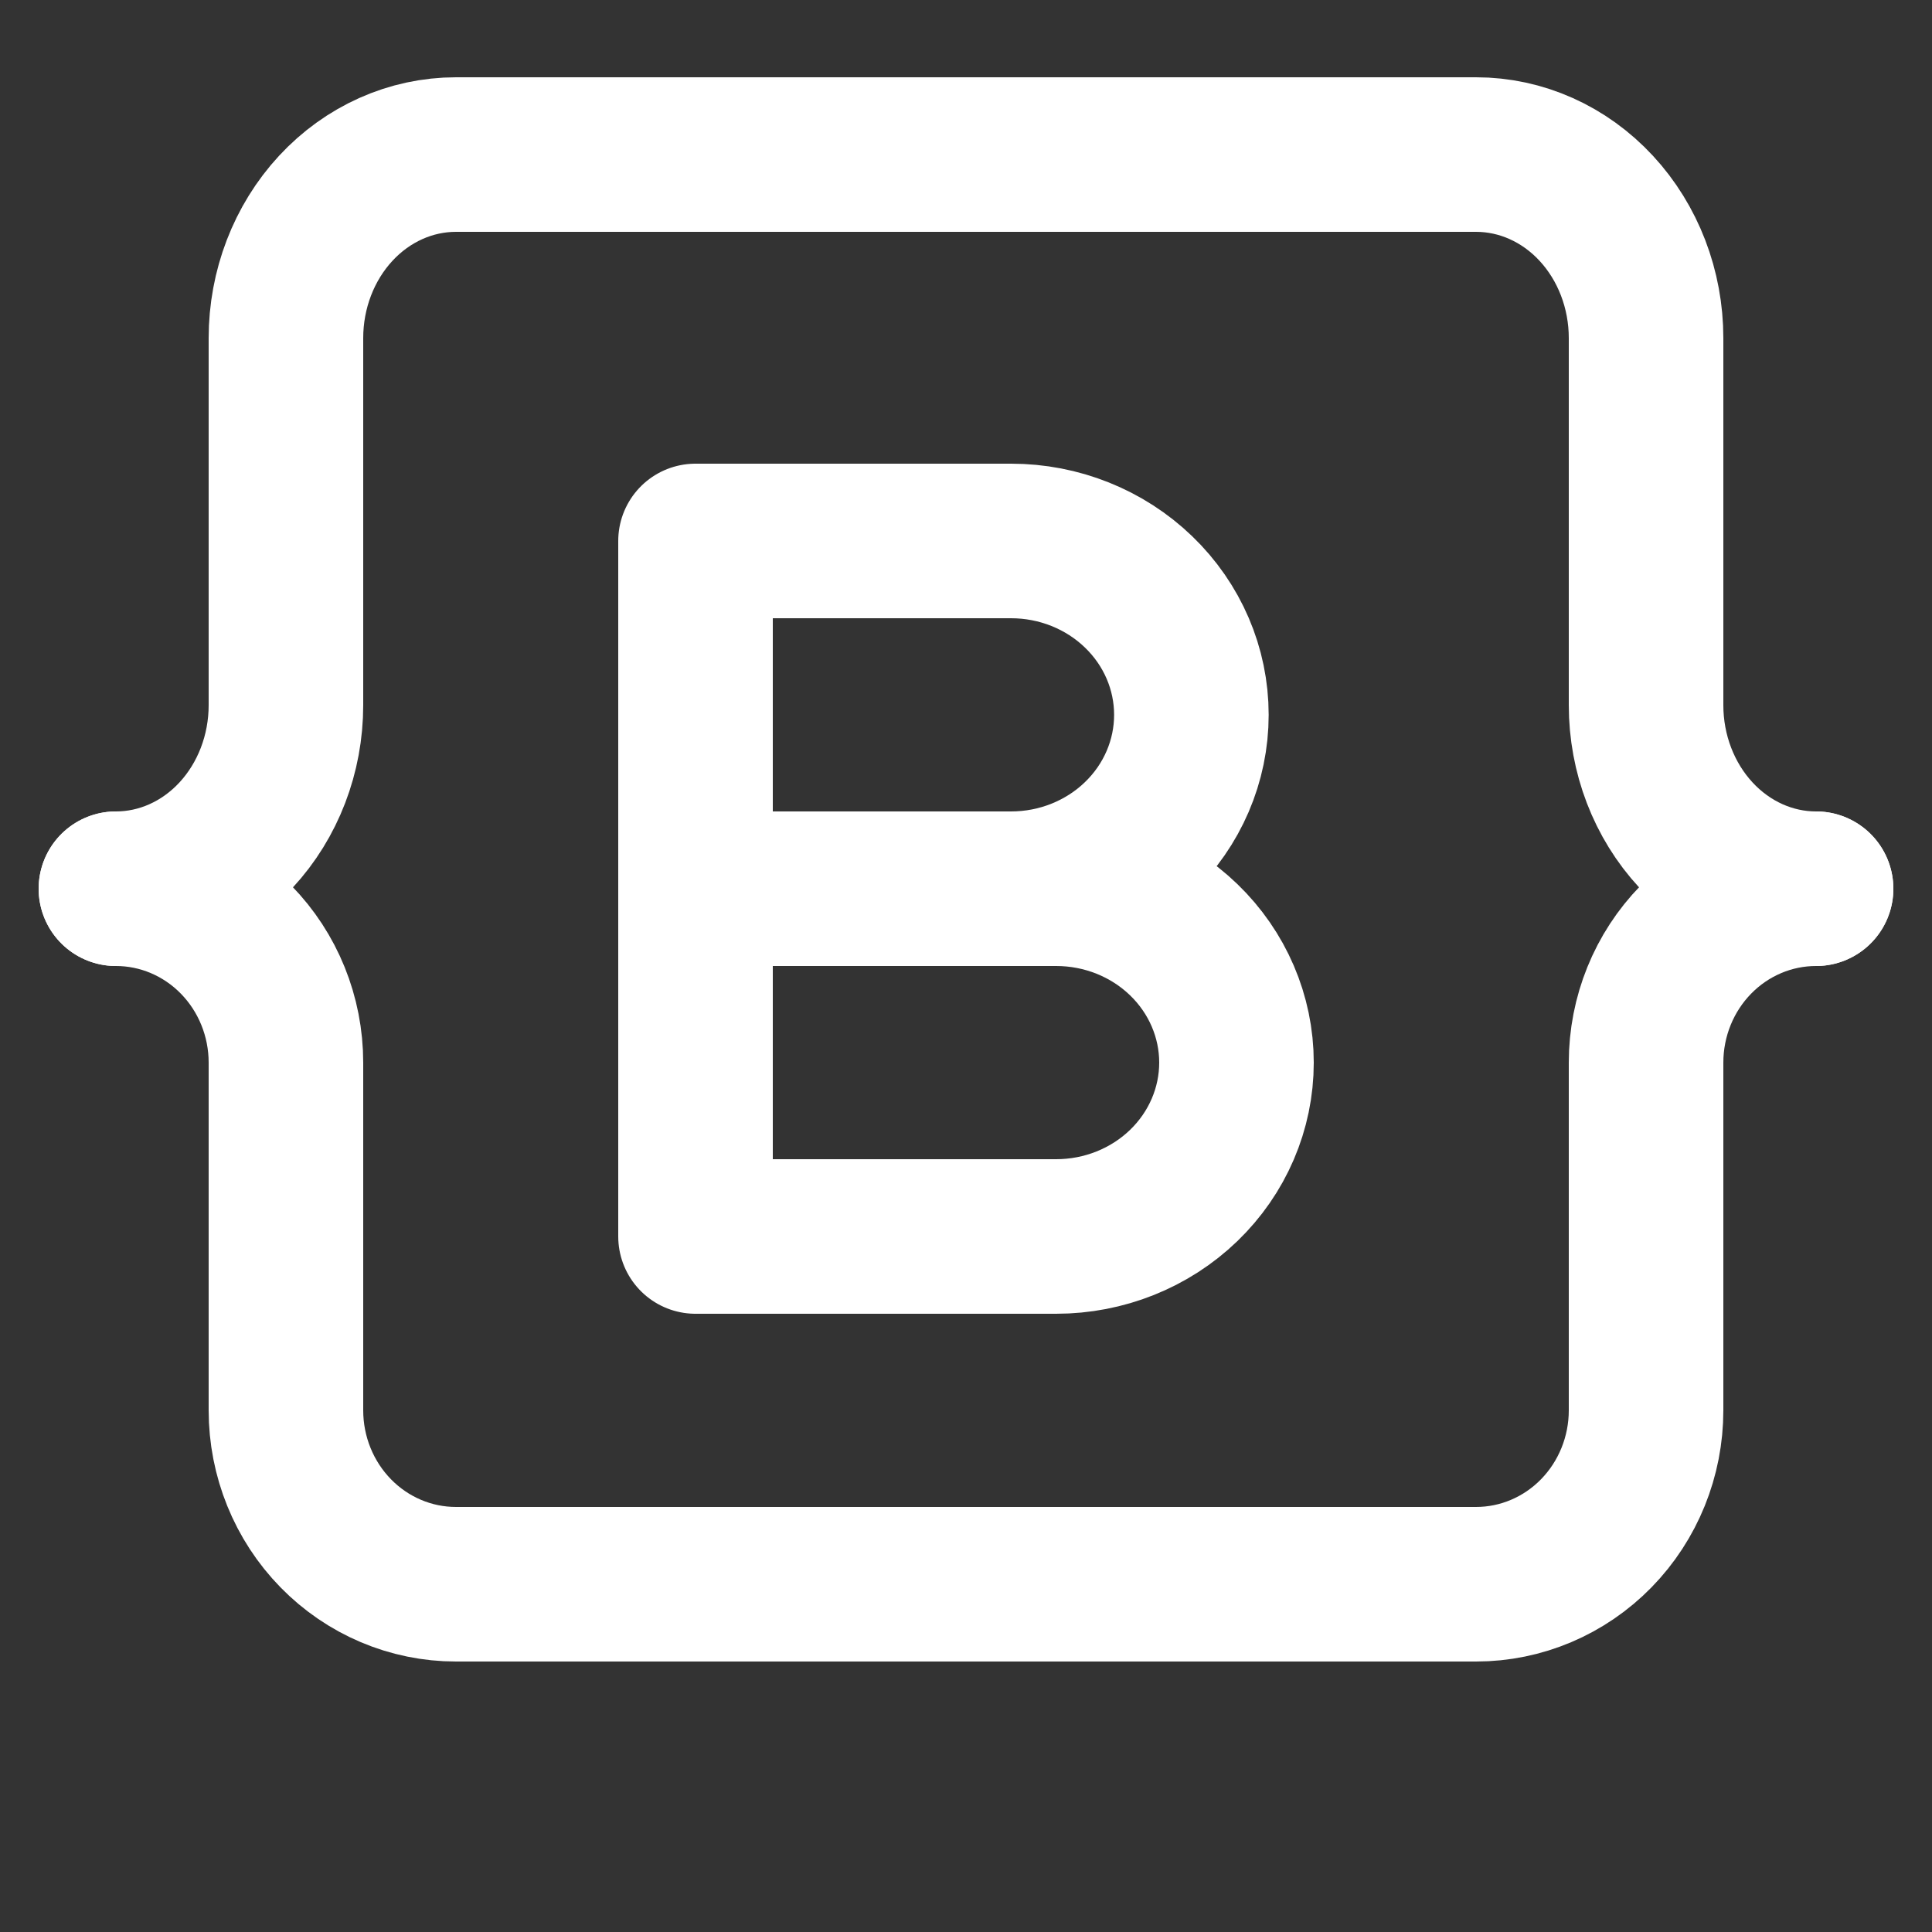 <svg width="50" height="50" viewBox="0 0 50 50" fill="none" xmlns="http://www.w3.org/2000/svg">
<rect x="0" y="0" width="50" height="50" fill="#333333" stroke="none"/>
<g clip-path="url(#clip0_266_930)">
<path d="M3 23C4.167 23 5.286 22.5 6.111 21.609C6.936 20.718 7.4 19.51 7.4 18.25V8.75C7.4 7.49 7.864 6.282 8.689 5.391C9.514 4.5 10.633 4 11.8 4H38.2C39.367 4 40.486 4.5 41.311 5.391C42.136 6.282 42.6 7.49 42.6 8.75V18.25C42.6 19.51 43.064 20.718 43.889 21.609C44.714 22.5 45.833 23 47 23" stroke="white" stroke-width="4" stroke-linecap="round" stroke-linejoin="round"/>
<path d="M3 23C4.167 23 5.286 23.474 6.111 24.318C6.936 25.162 7.4 26.306 7.4 27.5V36.5C7.4 37.694 7.864 38.838 8.689 39.682C9.514 40.526 10.633 41 11.8 41H38.2C39.367 41 40.486 40.526 41.311 39.682C42.136 38.838 42.6 37.694 42.6 36.5V27.5C42.6 26.306 43.064 25.162 43.889 24.318C44.714 23.474 45.833 23 47 23" stroke="white" stroke-width="4" stroke-linecap="round" stroke-linejoin="round"/>
<path d="M18 32V14H26.167C27.404 14 28.591 14.474 29.466 15.318C30.342 16.162 30.833 17.306 30.833 18.5C30.833 19.694 30.342 20.838 29.466 21.682C28.591 22.526 27.404 23 26.167 23H18H27.333C28.571 23 29.758 23.474 30.633 24.318C31.508 25.162 32 26.306 32 27.5C32 28.694 31.508 29.838 30.633 30.682C29.758 31.526 28.571 32 27.333 32H18Z" stroke="white" stroke-width="4" stroke-linecap="round" stroke-linejoin="round"/>
</g>
<defs>
<clipPath id="clip0_266_930">
<rect width="50" height="50" fill="white"/>
</clipPath>
</defs>
</svg>
